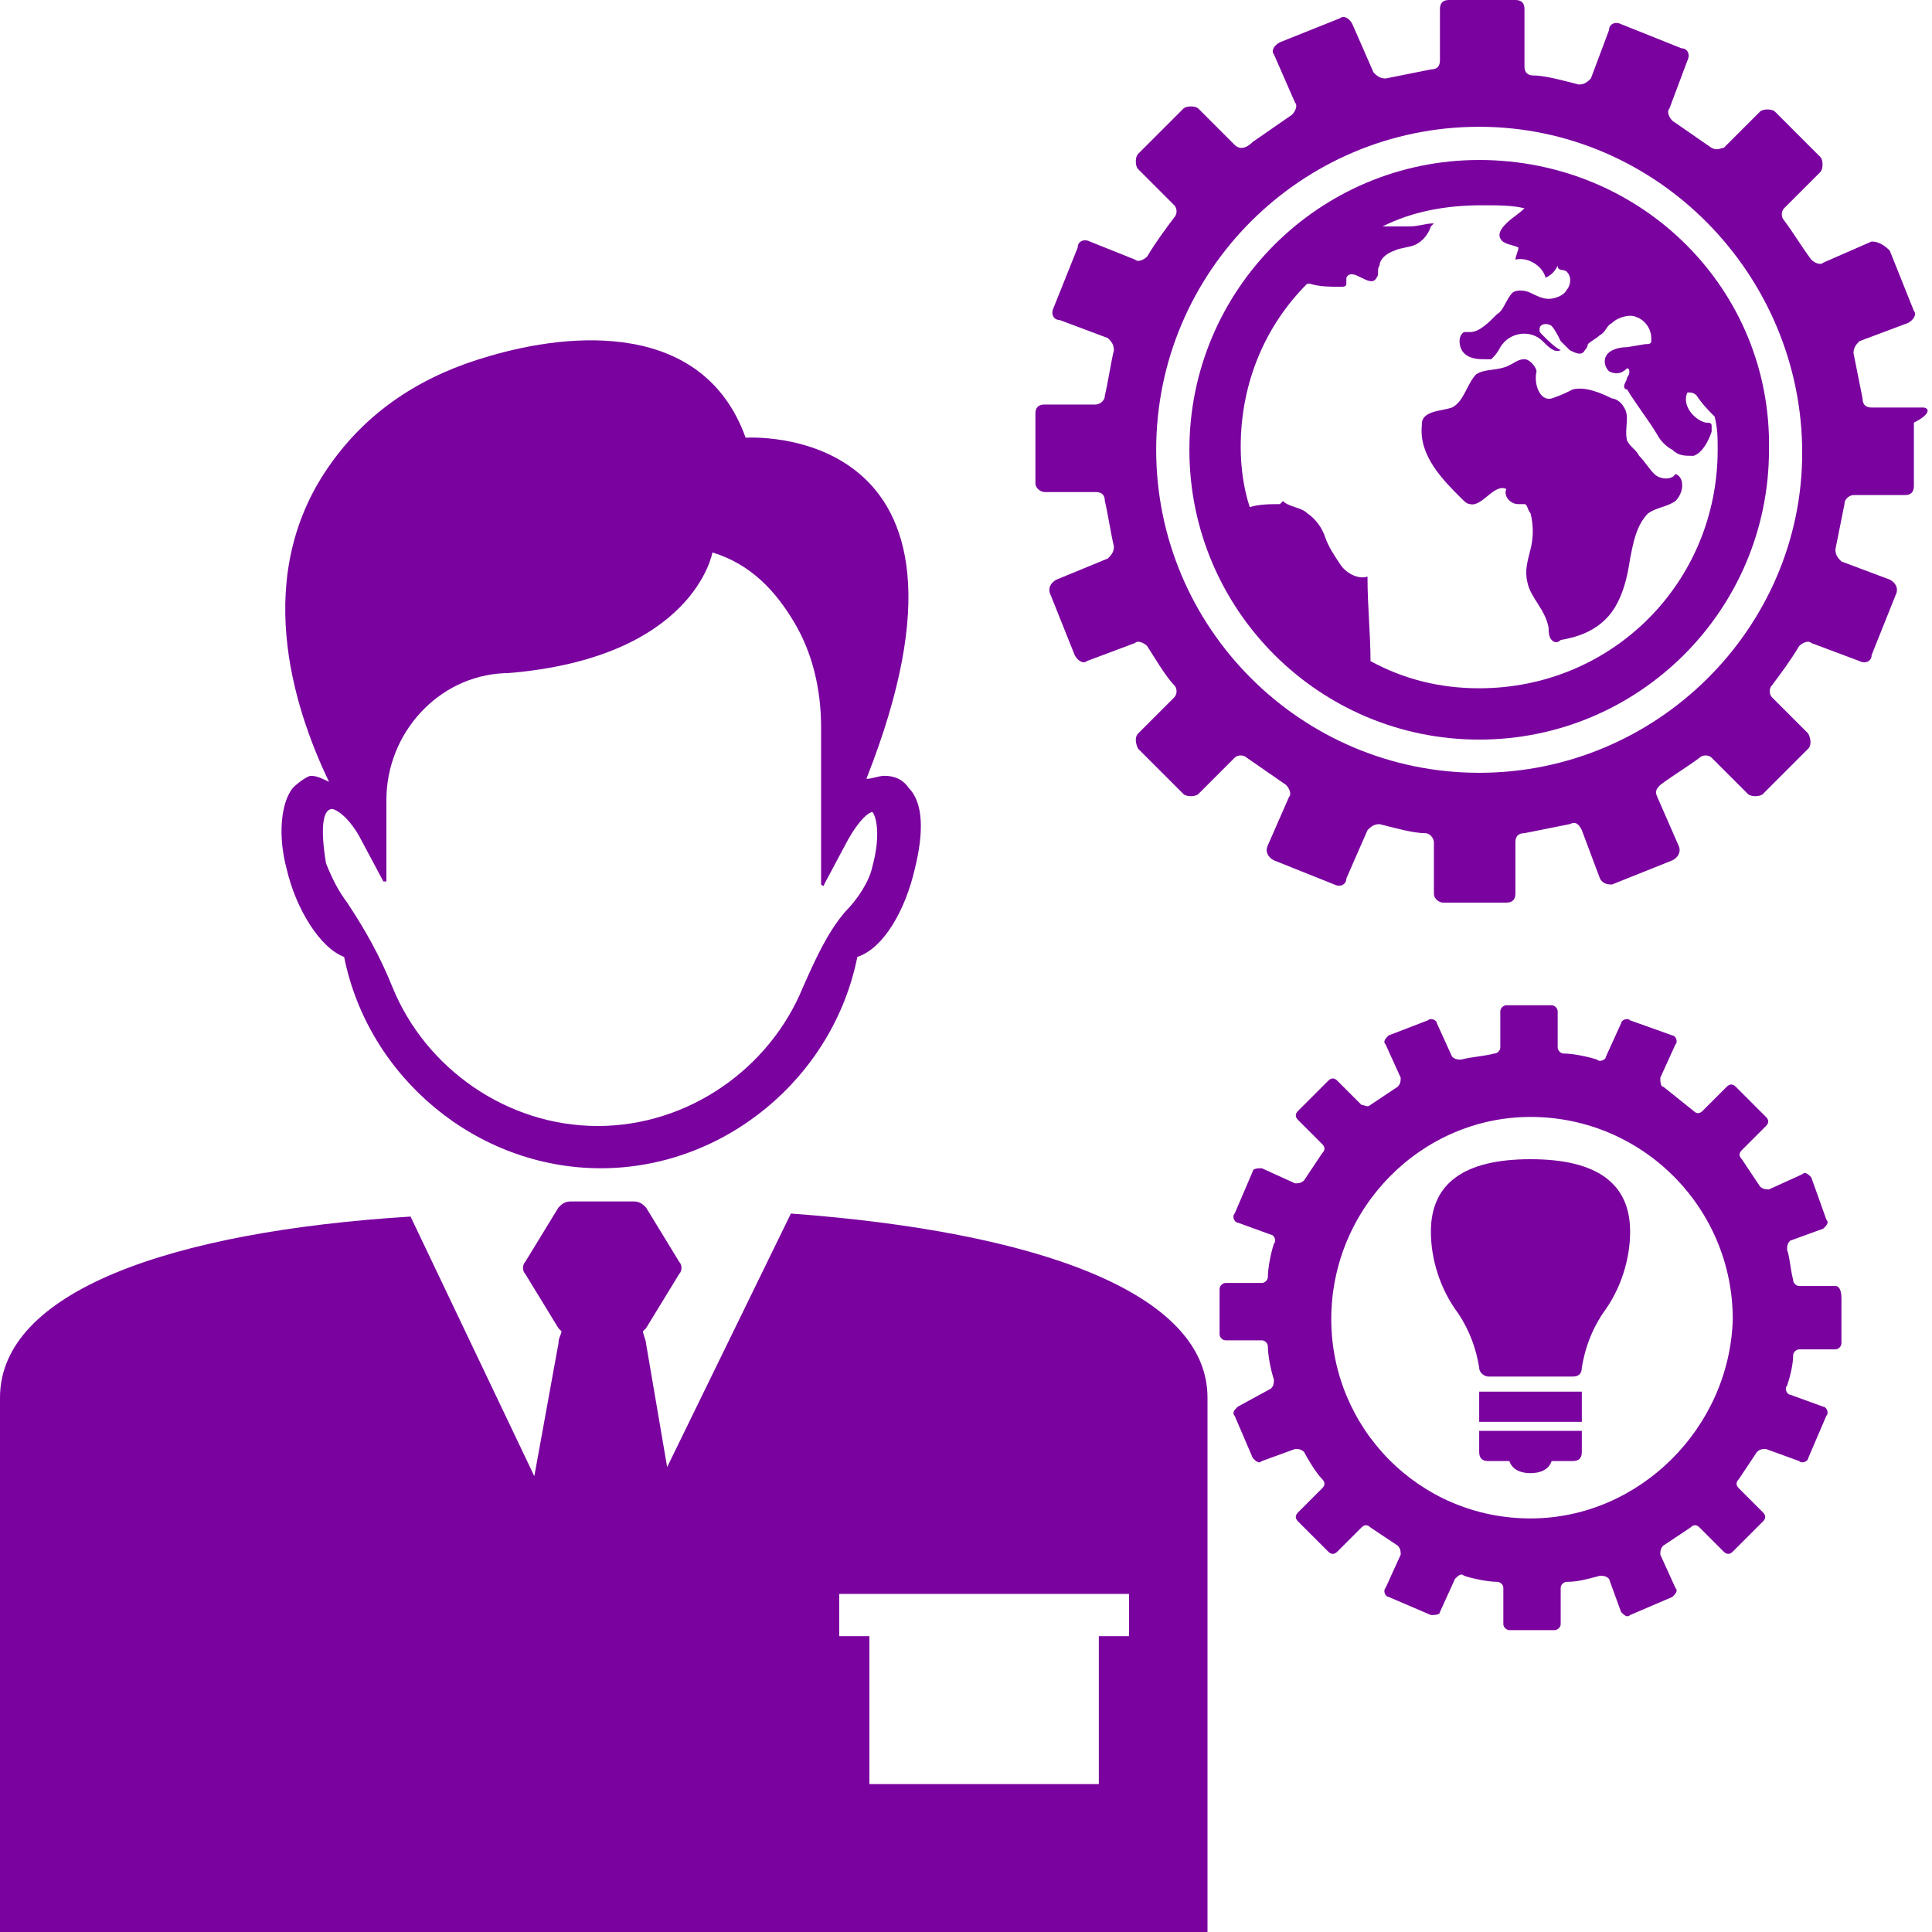 <?xml version="1.0" encoding="utf-8"?>
<!-- Generator: Adobe Illustrator 18.0.0, SVG Export Plug-In . SVG Version: 6.00 Build 0)  -->
<!DOCTYPE svg PUBLIC "-//W3C//DTD SVG 1.1//EN" "http://www.w3.org/Graphics/SVG/1.1/DTD/svg11.dtd">
<svg version="1.1" id="Layer_1" xmlns="http://www.w3.org/2000/svg" xmlns:xlink="http://www.w3.org/1999/xlink" x="0px" y="0px"
	 viewBox="0 0 64 64" enable-background="new 0 0 64 64" xml:space="preserve">
<g>
	<rect x="49" y="46.1" fill="#7a029f" width="3.4" height="1"/>
	<path fill="#7a029f" d="M50.7,38.4c-2.2,0-3.3,0.8-3.3,2.4c0,0.9,0.3,1.9,0.9,2.7c0.4,0.6,0.6,1.2,0.7,1.8c0,0.2,0.2,0.3,0.3,0.3
		h2.8c0.2,0,0.3-0.1,0.3-0.3c0.1-0.6,0.3-1.2,0.7-1.8c0.6-0.8,0.9-1.8,0.9-2.7C54,39.2,52.9,38.4,50.7,38.4z"/>
	<path fill="#7a029f" d="M49,48.1c0,0.2,0.1,0.3,0.3,0.3H50c0.1,0.3,0.4,0.4,0.7,0.4c0.3,0,0.6-0.1,0.7-0.4h0.7
		c0.2,0,0.3-0.1,0.3-0.3v-0.7H49V48.1z"/>
	<path fill="#7a029f" d="M60.8,42.6h-1.2c-0.1,0-0.2-0.1-0.2-0.2c-0.1-0.4-0.1-0.7-0.2-1c0-0.1,0-0.2,0.1-0.3l1.1-0.4
		c0.1-0.1,0.2-0.2,0.1-0.3L60,39c-0.1-0.1-0.2-0.2-0.3-0.1l-1.1,0.5c-0.1,0-0.2,0-0.3-0.1c-0.2-0.3-0.4-0.6-0.6-0.9
		c-0.1-0.1-0.1-0.2,0-0.3l0.8-0.8c0.1-0.1,0.1-0.2,0-0.3l-1-1c-0.1-0.1-0.2-0.1-0.3,0l-0.8,0.8c-0.1,0.1-0.2,0.1-0.3,0L55.1,36
		C55,36,55,35.8,55,35.7l0.5-1.1c0.1-0.1,0-0.3-0.1-0.3L54,33.8c-0.1-0.1-0.3,0-0.3,0.1L53.2,35c0,0.1-0.2,0.2-0.3,0.1
		c-0.3-0.1-0.8-0.2-1.1-0.2c-0.1,0-0.2-0.1-0.2-0.2v-1.2c0-0.1-0.1-0.2-0.2-0.2h-1.5c-0.1,0-0.2,0.1-0.2,0.2v1.2
		c0,0.1-0.1,0.2-0.2,0.2c-0.4,0.1-0.7,0.1-1.1,0.2c-0.1,0-0.2,0-0.3-0.1l-0.5-1.1c0-0.1-0.2-0.2-0.3-0.1L46,34.3
		c-0.1,0.1-0.2,0.2-0.1,0.3l0.5,1.1c0,0.1,0,0.2-0.1,0.3l-0.9,0.6c-0.1,0.1-0.2,0-0.3,0l-0.8-0.8c-0.1-0.1-0.2-0.1-0.3,0l-1,1
		c-0.1,0.1-0.1,0.2,0,0.3l0.8,0.8c0.1,0.1,0.1,0.2,0,0.3c-0.2,0.3-0.4,0.6-0.6,0.9c-0.1,0.1-0.2,0.1-0.3,0.1l-1.1-0.5
		c-0.1,0-0.3,0-0.3,0.1l-0.6,1.4c-0.1,0.1,0,0.3,0.1,0.3l1.1,0.4c0.1,0,0.2,0.2,0.1,0.3c-0.1,0.3-0.2,0.8-0.2,1.1
		c0,0.1-0.1,0.2-0.2,0.2h-1.2c-0.1,0-0.2,0.1-0.2,0.2v1.5c0,0.1,0.1,0.2,0.2,0.2h1.2c0.1,0,0.2,0.1,0.2,0.2c0,0.3,0.1,0.8,0.2,1.1
		c0,0.1,0,0.2-0.1,0.3L41,46.6c-0.1,0.1-0.2,0.2-0.1,0.3l0.6,1.4c0.1,0.1,0.2,0.2,0.3,0.1l1.1-0.4c0.1,0,0.2,0,0.3,0.1
		c0.1,0.2,0.4,0.7,0.6,0.9c0.1,0.1,0.1,0.2,0,0.3l-0.8,0.8c-0.1,0.1-0.1,0.2,0,0.3l1,1c0.1,0.1,0.2,0.1,0.3,0l0.8-0.8
		c0.1-0.1,0.2-0.1,0.3,0l0.9,0.6c0.1,0.1,0.1,0.2,0.1,0.3l-0.5,1.1c-0.1,0.1,0,0.3,0.1,0.3l1.4,0.6c0.1,0,0.3,0,0.3-0.1l0.5-1.1
		c0.1-0.1,0.2-0.2,0.3-0.1c0.3,0.1,0.8,0.2,1.1,0.2c0.1,0,0.2,0.1,0.2,0.2v1.2c0,0.1,0.1,0.2,0.2,0.2h1.5c0.1,0,0.2-0.1,0.2-0.2
		v-1.2c0-0.1,0.1-0.2,0.2-0.2c0.4,0,0.7-0.1,1.1-0.2c0.1,0,0.2,0,0.3,0.1l0.4,1.1c0.1,0.1,0.2,0.2,0.3,0.1l1.4-0.6
		c0.1-0.1,0.2-0.2,0.1-0.3L55,51.5c0-0.1,0-0.2,0.1-0.3c0.3-0.2,0.6-0.4,0.9-0.6c0.1-0.1,0.2-0.1,0.3,0l0.8,0.8
		c0.1,0.1,0.2,0.1,0.3,0l1-1c0.1-0.1,0.1-0.2,0-0.3l-0.8-0.8c-0.1-0.1-0.1-0.2,0-0.3c0.2-0.3,0.4-0.6,0.6-0.9
		c0.1-0.1,0.2-0.1,0.3-0.1l1.1,0.4c0.1,0.1,0.3,0,0.3-0.1l0.6-1.4c0.1-0.1,0-0.3-0.1-0.3l-1.1-0.4c-0.1,0-0.2-0.2-0.1-0.3
		c0.1-0.3,0.2-0.7,0.2-1c0-0.1,0.1-0.2,0.2-0.2h1.2c0.1,0,0.2-0.1,0.2-0.2v-1.5C61,42.7,60.9,42.6,60.8,42.6z M50.7,50.3
		c-3.7,0-6.6-3-6.6-6.6c0-3.7,3-6.7,6.6-6.7c3.7,0,6.7,3,6.7,6.7C57.3,47.3,54.3,50.3,50.7,50.3z"/>
	<path fill="#7a029f" d="M49,5.3c-5.3,0-9.6,4.3-9.6,9.6c0,5.3,4.3,9.6,9.6,9.6c5.3,0,9.6-4.3,9.6-9.6C58.7,9.6,54.4,5.3,49,5.3z
		 M56.8,13.8c0.1,0.4,0.1,0.7,0.1,1.1c0,4.4-3.5,7.9-7.9,7.9c-1.3,0-2.5-0.3-3.6-0.9v0v0c0-0.9-0.1-1.8-0.1-2.8
		c-0.3,0.1-0.7-0.1-0.9-0.4c-0.2-0.3-0.4-0.6-0.5-0.9c-0.1-0.3-0.3-0.6-0.6-0.8c-0.2-0.2-0.6-0.2-0.8-0.4l-0.1,0.1
		c-0.3,0-0.7,0-1,0.1c-0.2-0.6-0.3-1.3-0.3-2c0-2.1,0.8-4,2.2-5.4c0,0,0,0,0.1,0c0.3,0.1,0.7,0.1,1,0.1c0.1,0,0.2,0,0.2-0.1
		c0,0,0-0.1,0-0.2c0.1-0.2,0.3-0.1,0.5,0c0.2,0.1,0.4,0.2,0.5,0c0.1-0.1,0-0.3,0.1-0.4c0-0.2,0.2-0.4,0.5-0.5
		c0.2-0.1,0.5-0.1,0.7-0.2c0.2-0.1,0.4-0.3,0.5-0.6l0.1-0.1c-0.3,0-0.5,0.1-0.8,0.1c-0.3,0-0.6,0-0.9,0c1-0.5,2.1-0.7,3.3-0.7
		c0.5,0,1,0,1.4,0.1c-0.2,0.2-0.4,0.3-0.6,0.5c-0.1,0.1-0.3,0.3-0.2,0.5c0.1,0.2,0.4,0.2,0.6,0.3c0,0.1-0.1,0.3-0.1,0.4
		c0.4-0.1,0.9,0.2,1,0.6c0.2-0.1,0.3-0.2,0.4-0.4C51.6,9,51.8,8.9,51.9,9c0.2,0.2,0.1,0.5,0,0.6c-0.1,0.2-0.4,0.3-0.6,0.3
		c-0.2,0-0.4-0.1-0.6-0.2c-0.2-0.1-0.5-0.1-0.6,0c-0.2,0.2-0.3,0.6-0.5,0.7l0,0C49.3,10.7,49,11,48.7,11c-0.1,0-0.1,0-0.2,0
		c-0.2,0.1-0.2,0.5,0,0.7c0.2,0.2,0.5,0.2,0.7,0.2c0.1,0,0.1,0,0.2,0c0.1-0.1,0.2-0.2,0.3-0.4c0.3-0.5,1-0.6,1.4-0.2
		c0.2,0.2,0.4,0.4,0.6,0.3c-0.2-0.1-0.4-0.3-0.6-0.5c-0.1-0.1-0.1-0.1-0.1-0.2c0-0.2,0.3-0.2,0.4-0.1c0.1,0.1,0.2,0.3,0.3,0.5
		c0.1,0.1,0.2,0.2,0.3,0.3c0.2,0.1,0.4,0.2,0.5,0c0.1-0.1,0.1-0.2,0.1-0.2c0.1-0.1,0.3-0.2,0.4-0.3c0.2-0.1,0.2-0.3,0.4-0.4
		c0.2-0.2,0.6-0.3,0.8-0.2c0.3,0.1,0.5,0.4,0.5,0.7c0,0,0,0.1,0,0.1c0,0.1-0.1,0.1-0.2,0.1l-0.6,0.1c-0.3,0-0.6,0.1-0.7,0.3
		c-0.1,0.2,0,0.4,0.1,0.5c0.2,0.1,0.4,0.1,0.6-0.1c0.1,0,0.1,0.2,0,0.3c0,0.1-0.1,0.2-0.1,0.3c0,0,0,0.1,0.1,0.1
		c0.3,0.5,0.7,1,1,1.5c0.1,0.2,0.3,0.4,0.5,0.5c0.2,0.2,0.4,0.2,0.7,0.2c0.3-0.1,0.5-0.5,0.6-0.8c0,0,0-0.1,0-0.2
		c0-0.1-0.1-0.1-0.2-0.1c-0.4-0.1-0.8-0.6-0.6-1c0.1,0,0.2,0,0.3,0.1C56.4,13.4,56.6,13.6,56.8,13.8z"/>
	<path fill="#7a029f" d="M55.5,15.7c-0.1,0.2-0.5,0.2-0.7,0c-0.2-0.2-0.3-0.4-0.5-0.6c-0.1-0.2-0.3-0.3-0.4-0.5
		c-0.1-0.4,0.1-0.8-0.1-1.1c-0.1-0.2-0.3-0.3-0.4-0.3c-0.4-0.2-0.9-0.4-1.3-0.3c-0.2,0.1-0.4,0.2-0.7,0.3c-0.4,0.1-0.6-0.5-0.5-0.9
		c0-0.1-0.2-0.4-0.4-0.4c-0.2,0-0.3,0.1-0.5,0.2c-0.4,0.2-0.8,0.1-1.1,0.3c-0.3,0.3-0.4,0.9-0.8,1.1c-0.3,0.1-0.7,0.1-0.9,0.3
		c-0.1,0.1-0.1,0.2-0.1,0.3c-0.1,1,0.7,1.8,1.3,2.4c0.1,0.1,0.2,0.2,0.3,0.2c0.4,0.1,0.8-0.7,1.2-0.5c-0.1,0.2,0.1,0.5,0.4,0.5
		c0.1,0,0.2,0,0.2,0c0.1,0,0.1,0.2,0.2,0.3c0.1,0.4,0.1,0.8,0,1.2c-0.1,0.4-0.2,0.7-0.1,1.1c0.1,0.5,0.6,0.9,0.7,1.5
		c0,0.1,0,0.3,0.1,0.4c0.1,0.1,0.2,0.1,0.3,0c0.6-0.1,1.1-0.3,1.5-0.7c0.5-0.5,0.7-1.3,0.8-2c0.1-0.5,0.2-1.1,0.6-1.5
		c0.3-0.2,0.6-0.2,0.9-0.4C55.8,16.3,55.8,15.8,55.5,15.7z"/>
	<path fill="#7a029f" d="M63.7,13.5H62c-0.2,0-0.3-0.1-0.3-0.3c-0.1-0.5-0.2-1-0.3-1.5c0-0.2,0.1-0.3,0.2-0.4l1.6-0.6
		c0.2-0.1,0.3-0.3,0.2-0.4l-0.8-2C62.4,8.1,62.2,8,62,8l-1.6,0.7c-0.1,0.1-0.3,0-0.4-0.1c-0.3-0.4-0.6-0.9-0.9-1.3
		c-0.1-0.1-0.1-0.3,0-0.4l1.2-1.2c0.1-0.1,0.1-0.4,0-0.5l-1.5-1.5c-0.1-0.1-0.4-0.1-0.5,0l-1.2,1.2C57,4.9,56.9,5,56.7,4.9L55.4,4
		c-0.1-0.1-0.2-0.3-0.1-0.4L55.9,2c0.1-0.2,0-0.4-0.2-0.4l-2-0.8c-0.2-0.1-0.4,0-0.4,0.2l-0.6,1.6c-0.1,0.1-0.2,0.2-0.4,0.2
		c-0.4-0.1-1.1-0.3-1.5-0.3c-0.2,0-0.3-0.1-0.3-0.3V0.3c0-0.2-0.1-0.3-0.3-0.3H48c-0.2,0-0.3,0.1-0.3,0.3V2c0,0.2-0.1,0.3-0.3,0.3
		c-0.5,0.1-1,0.2-1.5,0.3c-0.2,0-0.3-0.1-0.4-0.2l-0.7-1.6c-0.1-0.2-0.3-0.3-0.4-0.2l-2,0.8c-0.2,0.1-0.3,0.3-0.2,0.4l0.7,1.6
		c0.1,0.1,0,0.3-0.1,0.4l-1.3,0.9C41.2,5,41,4.9,40.9,4.8l-1.2-1.2c-0.1-0.1-0.4-0.1-0.5,0l-1.5,1.5c-0.1,0.1-0.1,0.4,0,0.5l1.2,1.2
		c0.1,0.1,0.1,0.3,0,0.4c-0.3,0.4-0.6,0.8-0.9,1.3c-0.1,0.1-0.3,0.2-0.4,0.1L36.1,8c-0.2-0.1-0.4,0-0.4,0.2l-0.8,2
		c-0.1,0.2,0,0.4,0.2,0.4l1.6,0.6c0.1,0.1,0.2,0.2,0.2,0.4c-0.1,0.4-0.2,1.1-0.3,1.5c0,0.2-0.2,0.3-0.3,0.3h-1.7
		c-0.2,0-0.3,0.1-0.3,0.3V16c0,0.2,0.2,0.3,0.3,0.3h1.7c0.2,0,0.3,0.1,0.3,0.3c0.1,0.4,0.2,1.1,0.3,1.5c0,0.2-0.1,0.3-0.2,0.4
		L35,19.2c-0.2,0.1-0.3,0.3-0.2,0.5l0.8,2c0.1,0.2,0.3,0.3,0.4,0.2l1.6-0.6c0.1-0.1,0.3,0,0.4,0.1c0.2,0.3,0.6,1,0.9,1.3
		c0.1,0.1,0.1,0.3,0,0.4l-1.2,1.2c-0.1,0.1-0.1,0.3,0,0.5l1.5,1.5c0.1,0.1,0.4,0.1,0.5,0l1.2-1.2c0.1-0.1,0.3-0.1,0.4,0l1.3,0.9
		c0.1,0.1,0.2,0.3,0.1,0.4l-0.7,1.6c-0.1,0.2,0,0.4,0.2,0.5l2,0.8c0.2,0.1,0.4,0,0.4-0.2l0.7-1.6c0.1-0.1,0.2-0.2,0.4-0.2
		c0.4,0.1,1.1,0.3,1.5,0.3c0.2,0,0.3,0.2,0.3,0.3v1.7c0,0.2,0.2,0.3,0.3,0.3h2.1c0.2,0,0.3-0.1,0.3-0.3v-1.7c0-0.2,0.1-0.3,0.3-0.3
		c0.5-0.1,1-0.2,1.5-0.3c0.2-0.1,0.3,0,0.4,0.2l0.6,1.6c0.1,0.2,0.3,0.2,0.4,0.2l2-0.8c0.2-0.1,0.3-0.3,0.2-0.5l-0.7-1.6
		c-0.1-0.2,0-0.3,0.1-0.4c0.4-0.3,0.9-0.6,1.3-0.9c0.1-0.1,0.3-0.1,0.4,0l1.2,1.2c0.1,0.1,0.4,0.1,0.5,0l1.5-1.5
		c0.1-0.1,0.1-0.3,0-0.5l-1.2-1.2c-0.1-0.1-0.1-0.3,0-0.4c0.3-0.4,0.6-0.8,0.9-1.3c0.1-0.1,0.3-0.2,0.4-0.1l1.6,0.6
		c0.2,0.1,0.4,0,0.4-0.2l0.8-2c0.1-0.2,0-0.4-0.2-0.5l-1.6-0.6c-0.1-0.1-0.2-0.2-0.2-0.4c0.1-0.5,0.2-1,0.3-1.5
		c0-0.2,0.2-0.3,0.3-0.3h1.7c0.2,0,0.3-0.1,0.3-0.3v-2.1C64,13.7,63.9,13.5,63.7,13.5z M49,25.6c-5.9,0-10.7-4.8-10.7-10.7
		c0-5.9,4.8-10.7,10.7-10.7S59.7,9.1,59.7,15C59.7,20.8,54.9,25.6,49,25.6z"/>
	<path fill="#7a029f" d="M26.2,40.2l-4.1,8.4l-0.7-4.1c0-0.1-0.1-0.3-0.1-0.4c0,0,0.1-0.1,0.1-0.1l1.1-1.8c0.1-0.1,0.1-0.3,0-0.4
		l-1.1-1.8c-0.1-0.1-0.2-0.2-0.4-0.2h-2.1c-0.2,0-0.3,0.1-0.4,0.2l-1.1,1.8c-0.1,0.1-0.1,0.3,0,0.4l1.1,1.8c0,0,0.1,0.1,0.1,0.1
		c0,0.1-0.1,0.2-0.1,0.4l-0.8,4.4l-4.1-8.6C5.6,40.8,0,42.8,0,46.3V64h40V46.3C40,42.8,34.3,40.8,26.2,40.2z M37.4,54.2h-1v4.9h-7.6
		v-4.9h-1v-1.4h9.6V54.2z"/>
	<path fill="#7a029f" d="M9.7,26.1c-0.4,0.5-0.5,1.6-0.2,2.7c0.3,1.3,1.1,2.6,1.9,2.9c0.8,4,4.4,7,8.5,7c4.1,0,7.7-3,8.5-7
		c0.9-0.3,1.6-1.6,1.9-2.9l0,0c0.3-1.2,0.3-2.2-0.2-2.7c-0.2-0.3-0.5-0.4-0.8-0.4c-0.2,0-0.4,0.1-0.6,0.1c4.7-11.9-4-11.3-4-11.3
		c-1.4-3.9-5.8-3.5-8.5-2.7c-2.1,0.6-3.9,1.7-5.2,3.5c-2.7,3.7-1.3,8.1-0.1,10.6c-0.2-0.1-0.4-0.2-0.6-0.2
		C10.2,25.7,9.9,25.9,9.7,26.1z M11,26.8c0.1,0,0.5,0.2,0.9,0.9l0.8,1.5c0,0,0.1,0,0.1,0v-2.7c0-2.2,1.7-4.1,3.9-4.2
		c0.1,0,0.1,0,0.1,0c6.2-0.5,6.8-4,6.8-4c1.3,0.4,2.1,1.3,2.7,2.3c0.6,1,0.9,2.2,0.9,3.5l0,5.2c0,0,0.1,0.1,0.1,0l0.8-1.5
		c0.4-0.7,0.7-0.9,0.8-0.9c0.1,0.1,0.3,0.7,0,1.8c-0.1,0.5-0.5,1.1-0.9,1.5c-0.6,0.7-1,1.6-1.4,2.5c-1.1,2.7-3.8,4.6-6.8,4.6
		c-3,0-5.7-1.9-6.8-4.6c-0.4-1-0.9-1.9-1.5-2.8c-0.3-0.4-0.5-0.8-0.7-1.3C10.6,27.4,10.7,26.8,11,26.8z"/>
</g>
</svg>
